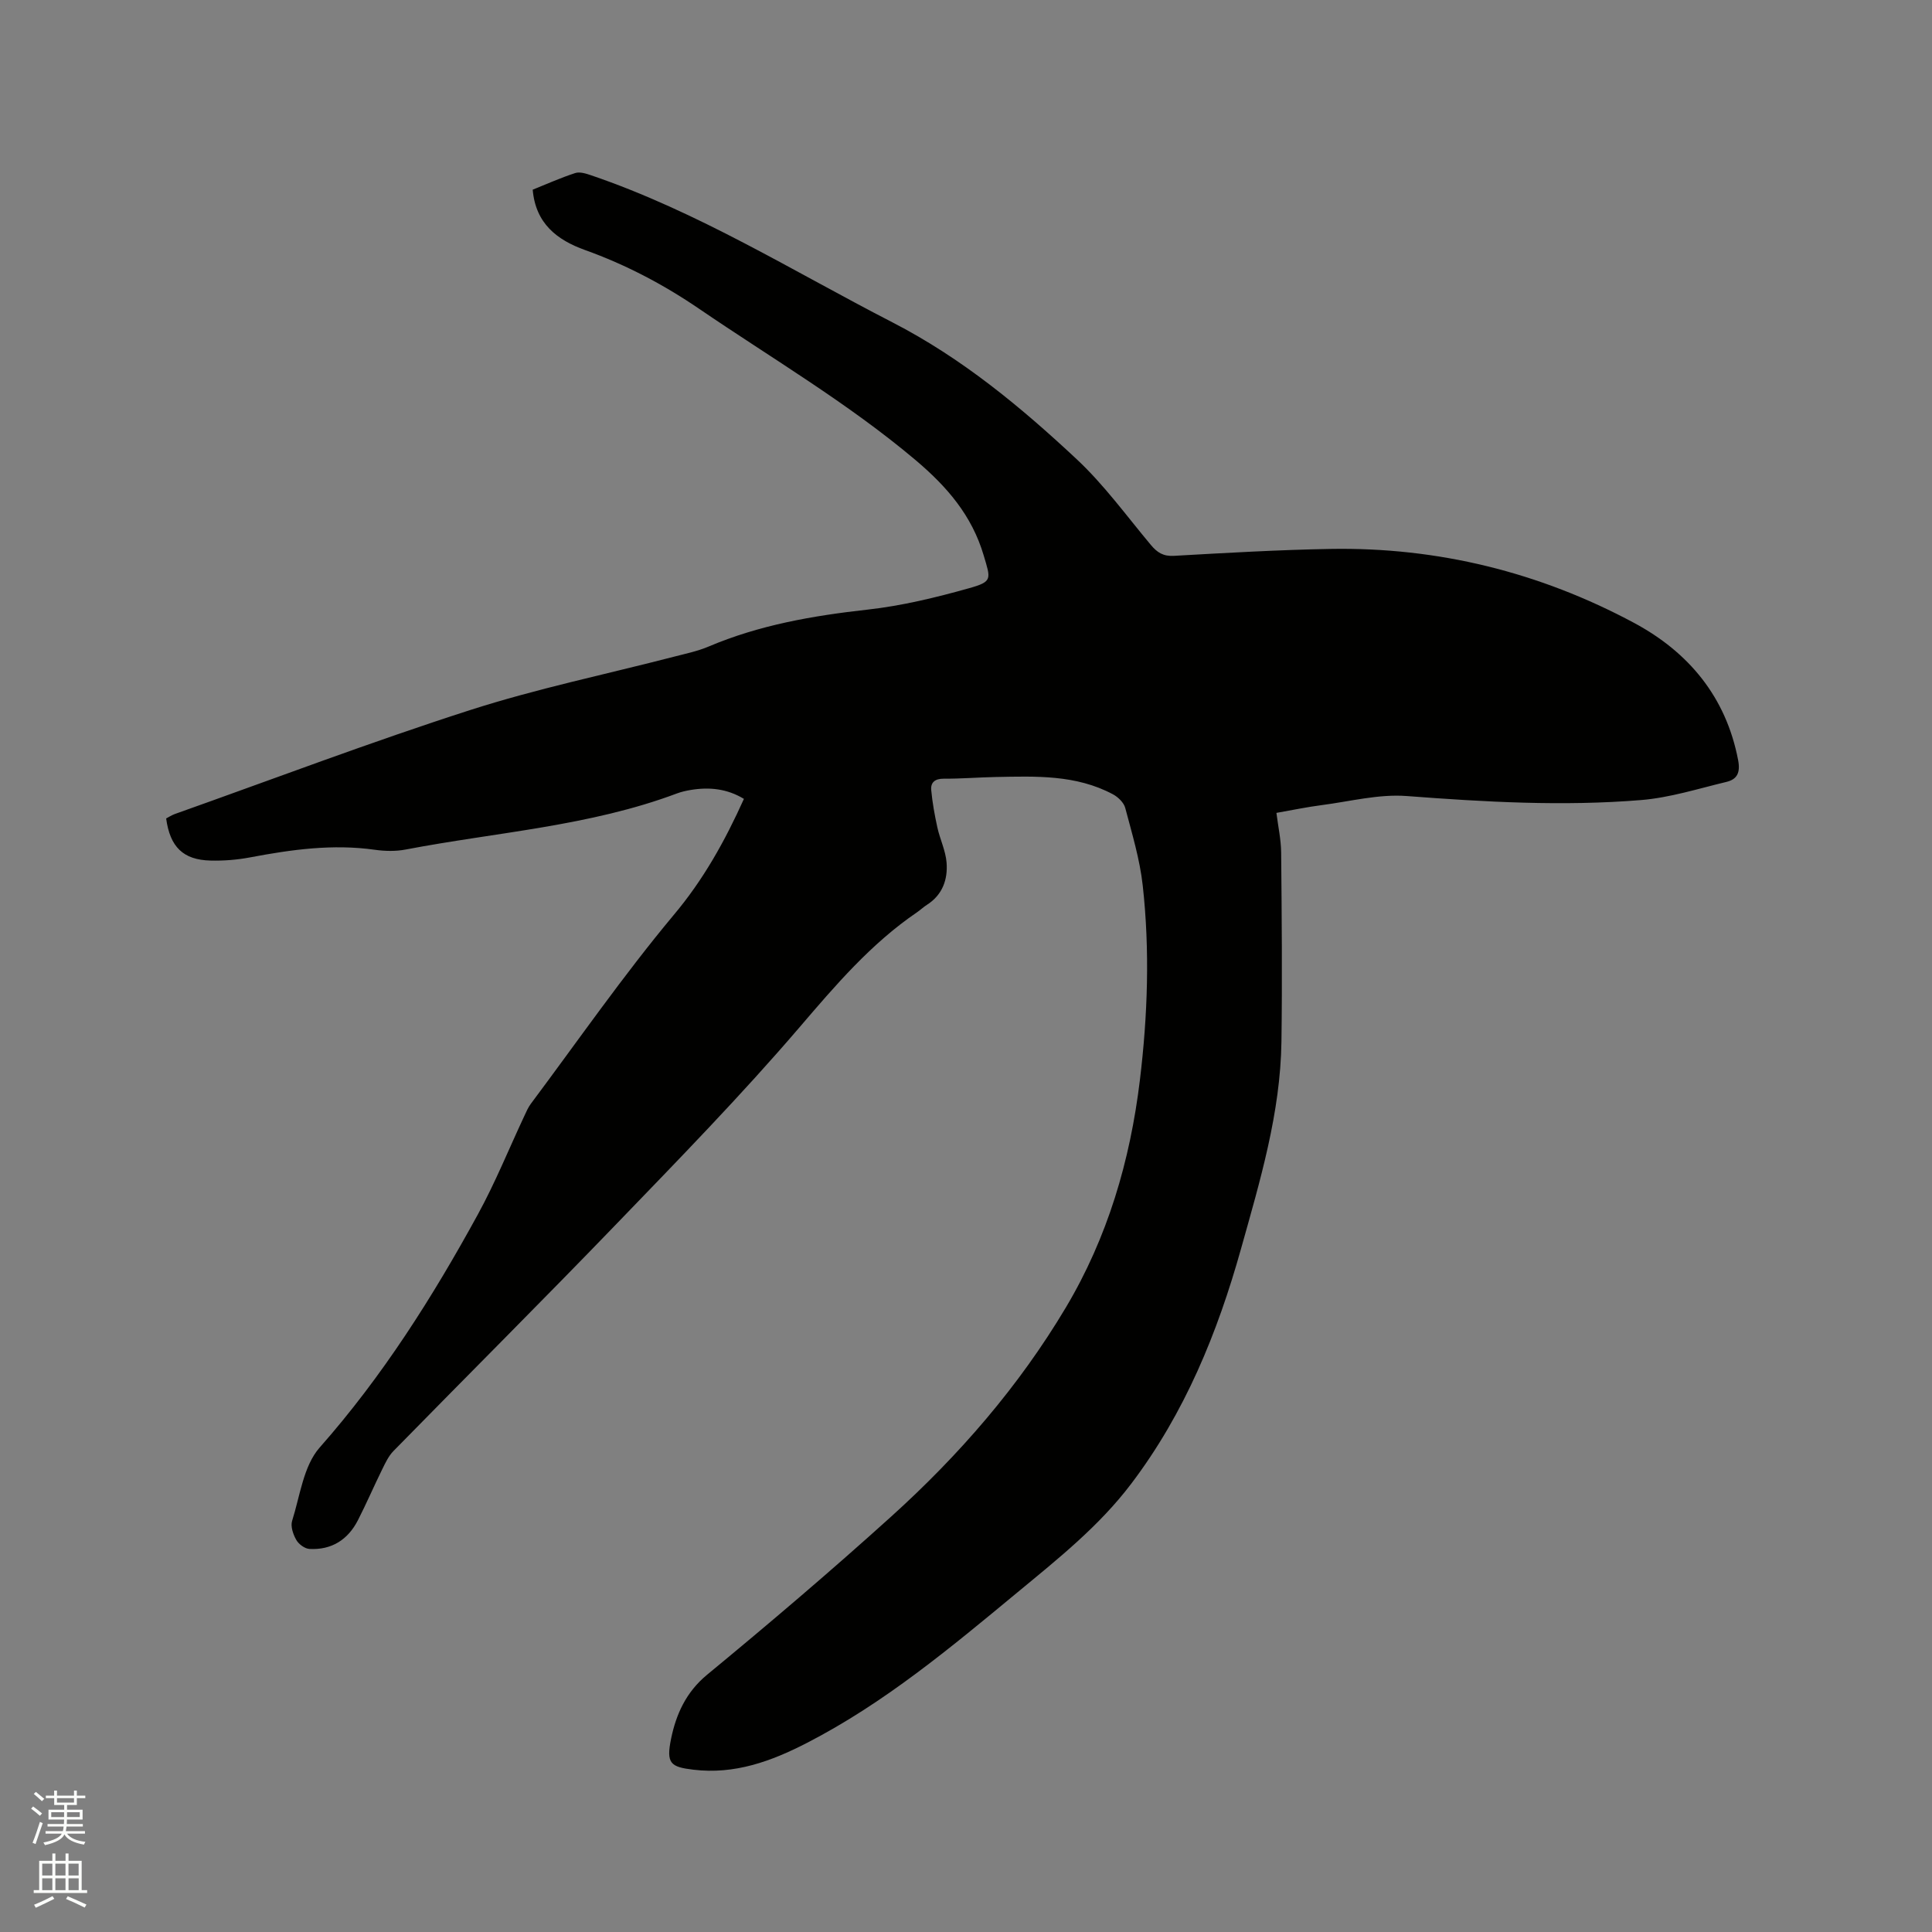 <svg enable-background="new 0 0 400 400" viewBox="0 0 400 400" xmlns="http://www.w3.org/2000/svg"><rect x="0" y="0" width="400" height="400" fill="#808080" stroke="none"/><path d="m6.44 374.46.42-.45c.65.47 1.27.95 1.85 1.44l-.45.49c-.65-.56-1.25-1.06-1.82-1.48m.93 7.33-.63-.26c.55-1.36 1.05-2.8 1.52-4.33.19.1.38.19.59.27-.46 1.29-.95 2.73-1.48 4.32m-.38-10.38.44-.42c.43.34 1.01.82 1.74 1.44l-.49.49c-.53-.51-1.09-1.01-1.69-1.51m2.5.35h1.72v-1.04h.59v1.04h3.52v-1.04h.59v1.04h1.75v.53h-1.75v1.42h-2.03v.97h3.22v2.03h-3.24c0 .35-.01.66-.03.93h3.32v.53h-3.37c-.03.27-.08.58-.15.94h3.96v.53h-3.71c.67.92 1.93 1.48 3.79 1.68-.13.24-.23.44-.29.59-2.13-.38-3.48-1.08-4.04-2.12-.43.97-1.77 1.72-4.03 2.23-.09-.19-.2-.37-.33-.55 2.1-.42 3.37-1.03 3.81-1.83h-3.36v-.53h3.58c.08-.29.13-.61.16-.94h-3.33v-.53h3.39c.02-.27.04-.58.04-.93h-3.23v-2.03h3.25v-.97h-2.07v-1.42h-1.73zm1.12 3.44v1h2.65c.01-.3.02-.44.01-.4v-.25-.35zm1.19-2h3.52v-.91h-3.52zm4.71 2h-2.63v.59c0 .15-.01.28-.01.4h2.64z" fill="#fbfcfa"/><path d="m13.56 383.74h.63v1.52h2.72v6.07h1.13v.6h-11.06v-.6h1.13v-6.07h2.73v-1.52h.63v1.52h2.1v-1.52zm-2.69 8.83.38.56c-1.24.63-2.53 1.25-3.85 1.85-.1-.21-.21-.42-.34-.63 1.36-.55 2.63-1.15 3.81-1.78m-2.13-4.27h2.1v-2.45h-2.1zm0 3.04h2.1v-2.46h-2.1zm2.72-3.04h2.1v-2.45h-2.1zm0 3.04h2.1v-2.46h-2.1zm6.07 3.6c-1.41-.71-2.7-1.3-3.86-1.78l.35-.56c1.45.62 2.75 1.19 3.88 1.72zm-1.25-9.09h-2.1v2.45h2.1zm-2.09 5.49h2.1v-2.46h-2.1z" fill="#fbfcfa"/><path d="m154.02 165.4c-3.49-2.12-7.19-2.49-11.06-1.84-.94.16-1.88.37-2.77.7-18.13 6.81-37.42 8.03-56.22 11.63-2.05.39-4.26.34-6.34.05-8.74-1.24-17.28-.05-25.84 1.57-2.69.51-5.48.73-8.22.66-5.64-.14-8.37-2.81-9.17-8.72.56-.29 1.16-.69 1.81-.92 20.35-7.23 40.55-14.9 61.1-21.51 13.87-4.46 28.23-7.43 42.36-11.09 2.35-.61 4.77-1.11 6.99-2.05 10.54-4.48 21.6-6.4 32.92-7.66 7.11-.79 14.17-2.5 21.07-4.44 4.91-1.38 4.46-1.88 3.01-6.8-2.45-8.29-7.63-14.26-14.11-19.73-14-11.81-29.74-21.04-44.79-31.31-7.4-5.05-15.21-9.15-23.63-12.17-5.79-2.08-10.24-5.48-10.84-12.5 2.92-1.17 5.81-2.47 8.8-3.44.94-.31 2.23.1 3.26.45 22.1 7.52 41.82 19.86 62.42 30.46 14.37 7.4 26.51 17.46 38.11 28.3 5.7 5.32 10.36 11.77 15.39 17.78 1.32 1.58 2.58 2.39 4.79 2.26 10.79-.61 21.58-1.24 32.38-1.43 22.27-.39 43.33 4.83 62.89 15.32 11.27 6.05 19.03 15.32 21.53 28.4.49 2.58-.18 3.98-2.44 4.52-5.84 1.4-11.68 3.26-17.62 3.75-16.19 1.33-32.37.4-48.56-.83-5.78-.44-11.73 1.12-17.59 1.88-3.03.39-6.03 1.02-9.38 1.61.36 2.87.96 5.56.98 8.26.12 13.02.24 26.04.06 39.06-.2 14.77-4.42 28.83-8.36 42.89-4.88 17.44-11.64 34.01-22.71 48.64-6.68 8.84-15.2 15.59-23.61 22.55-13.81 11.43-27.55 22.92-43.62 31.18-7.36 3.79-14.93 6.54-23.43 5.52-4.77-.57-5.7-1.28-4.63-6.46 1.03-4.99 3.07-9.59 7.44-13.2 12.92-10.65 25.69-21.52 38.11-32.74 14.06-12.7 26.43-26.94 36.17-43.29 8.65-14.52 13.31-30.39 15.33-47.07 1.62-13.4 2.08-26.88.59-40.31-.6-5.42-2.22-10.75-3.62-16.05-.29-1.11-1.49-2.27-2.57-2.84-7.63-4.07-15.96-3.73-24.23-3.57-3.6.07-7.2.37-10.79.35-1.79-.01-2.73.76-2.58 2.36.24 2.59.71 5.18 1.27 7.73.54 2.45 1.72 4.83 1.91 7.29.27 3.5-.85 6.69-4.08 8.74-.71.45-1.33 1.05-2.03 1.53-9.56 6.51-16.91 15.14-24.39 23.88-11.99 13.99-24.89 27.22-37.69 40.49-15.3 15.87-30.92 31.44-46.34 47.19-.99 1.02-1.65 2.41-2.29 3.72-1.73 3.51-3.28 7.12-5.06 10.6-2.07 4.04-5.45 6.19-10.03 5.94-.97-.05-2.23-.98-2.73-1.87-.65-1.14-1.22-2.8-.86-3.94 1.64-5.19 2.35-11.39 5.71-15.19 13.02-14.75 23.4-31.17 32.77-48.3 3.6-6.58 6.42-13.57 9.61-20.37.4-.86.78-1.75 1.34-2.5 9.77-13.07 19.1-26.53 29.54-39.04 6.21-7.37 10.66-15.41 14.57-24.08z" fill="#010100"/></svg>
